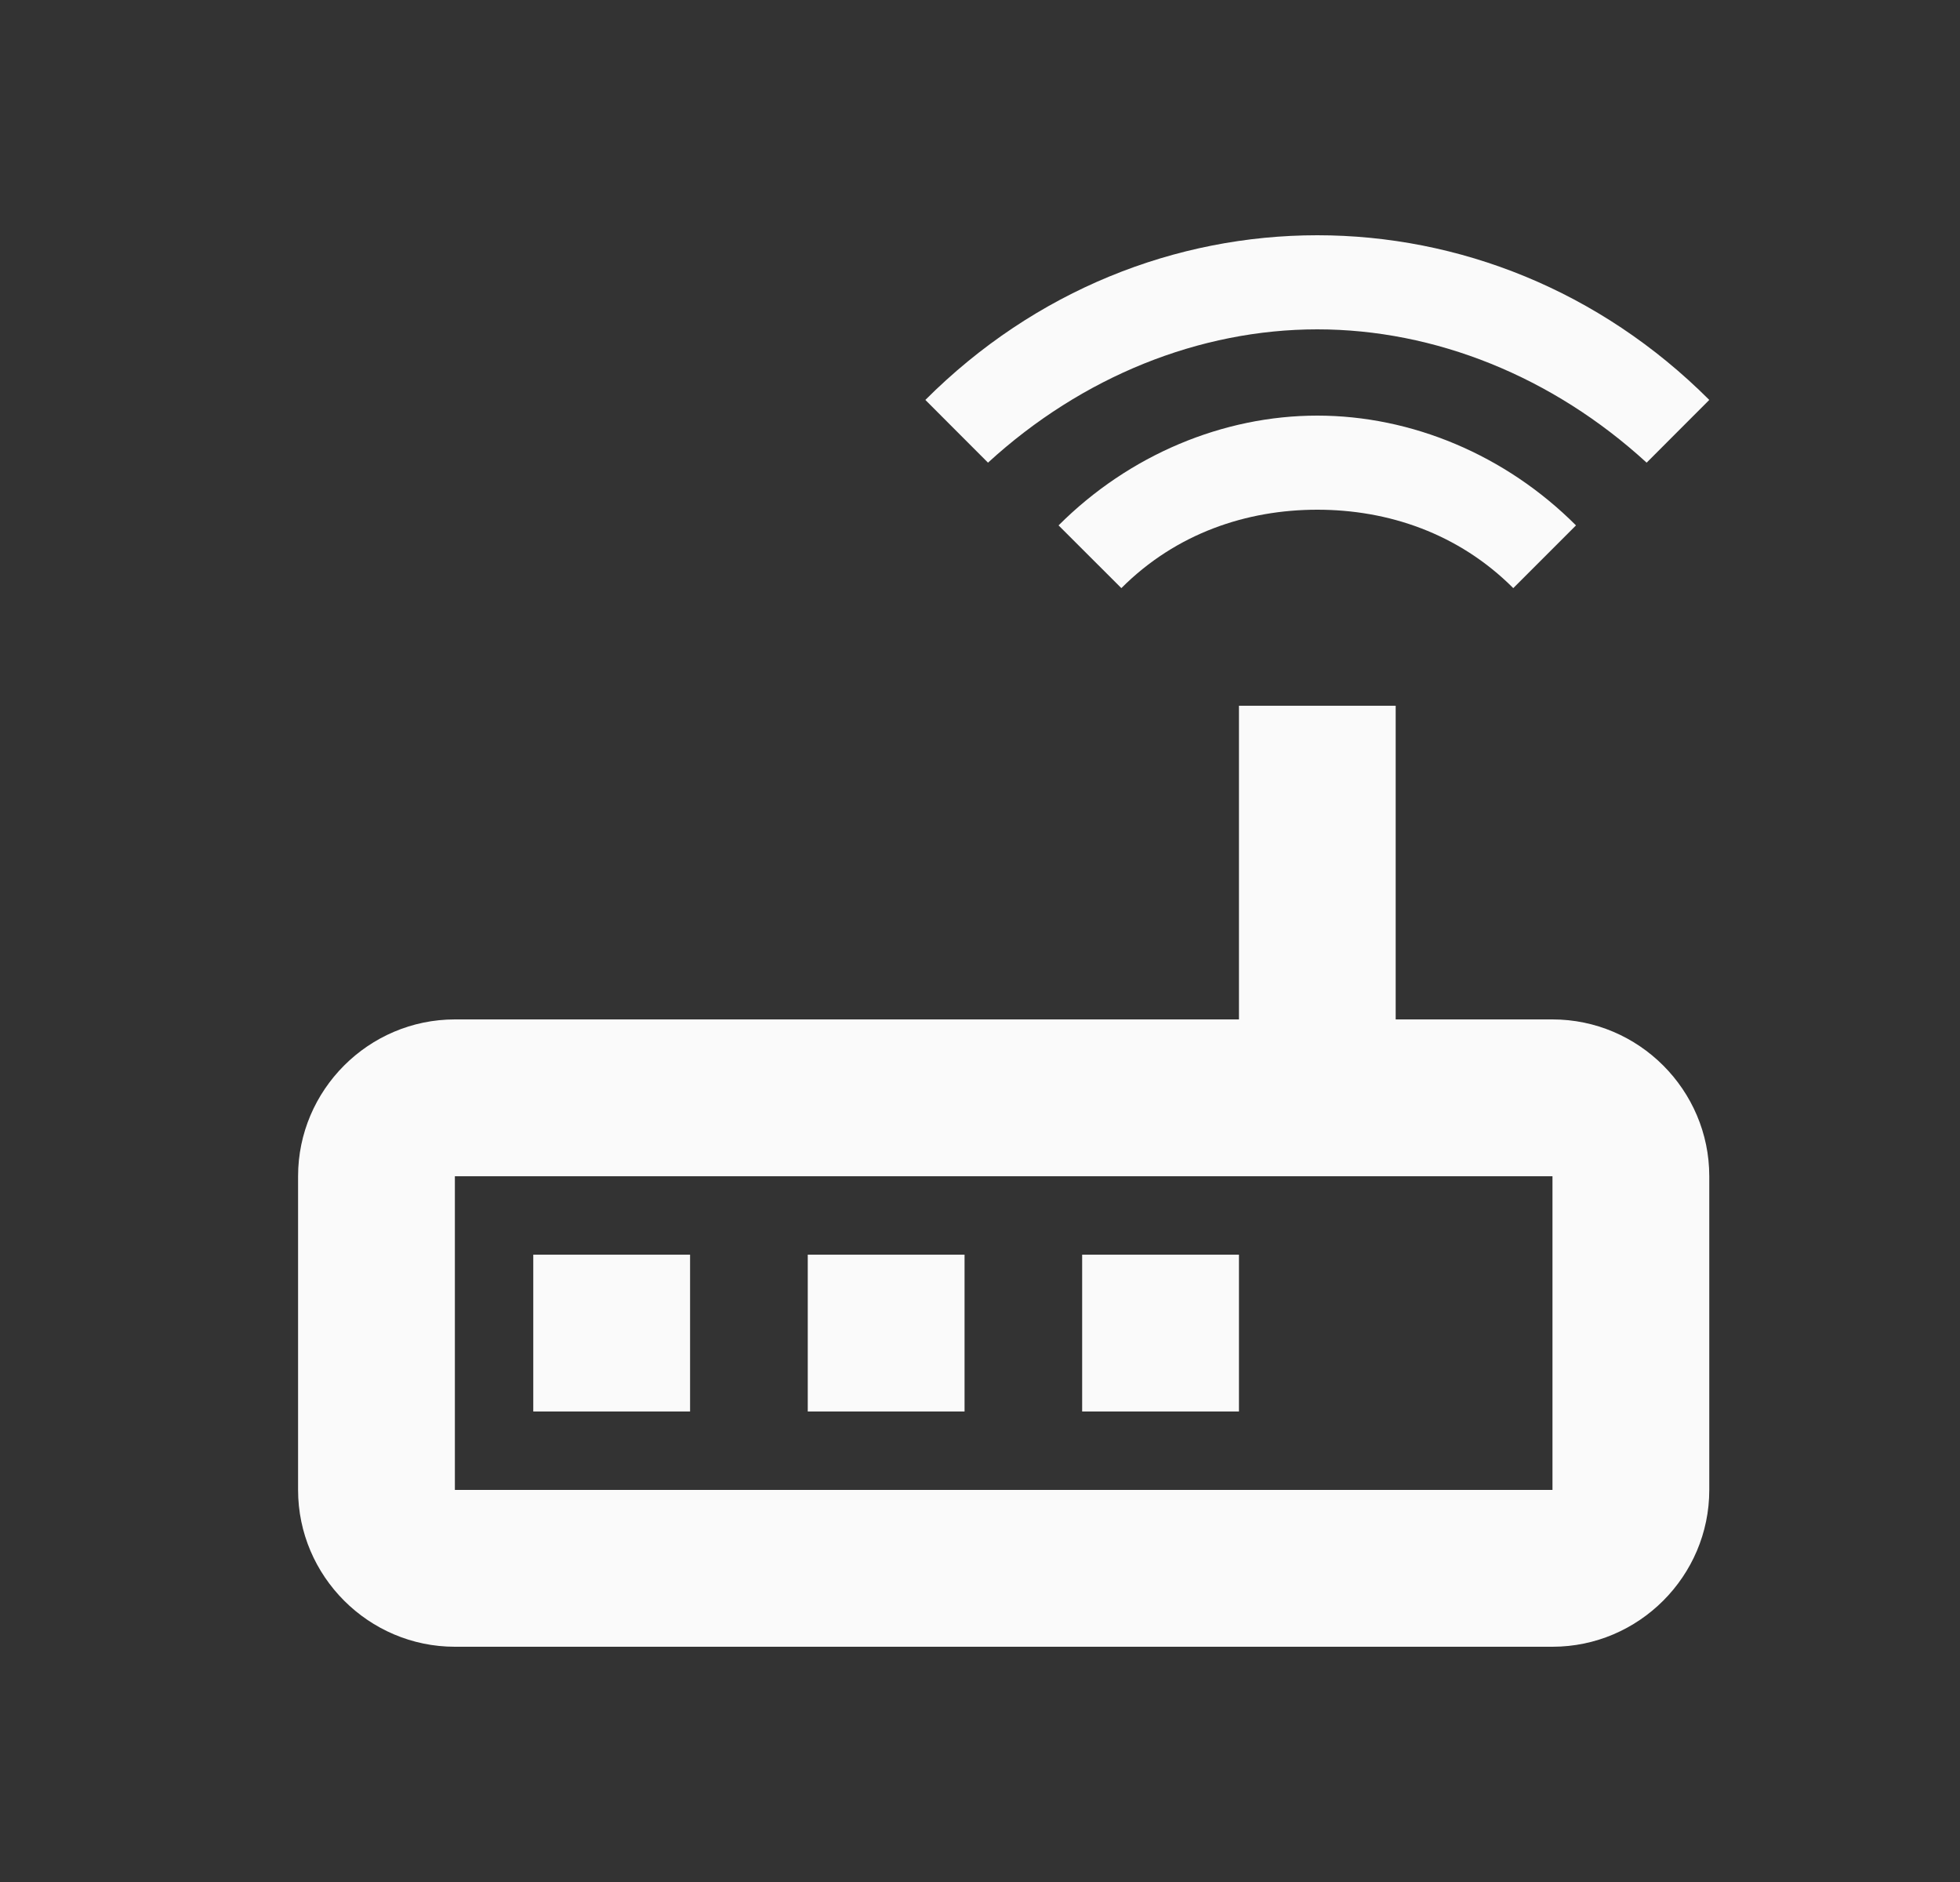 <svg width="25" height="24" viewBox="0 0 25 24" fill="none" xmlns="http://www.w3.org/2000/svg">
<rect x="0" y="0" width="25" height="24" fill="#333333" stroke="none"/>
<g clip-path="url(#clip0_1126_339)">
<path d="M16.802 4.2C18.302 4.2 19.802 4.8 21.003 5.9L21.802 5.1C20.402 3.7 18.602 3 16.802 3C15.002 3 13.203 3.7 11.803 5.1L12.602 5.9C13.803 4.8 15.303 4.2 16.802 4.2ZM13.502 6.7L14.303 7.5C15.002 6.8 15.902 6.5 16.802 6.5C17.703 6.5 18.602 6.8 19.302 7.5L20.102 6.7C19.203 5.8 18.003 5.3 16.802 5.3C15.602 5.3 14.402 5.8 13.502 6.7V6.7ZM19.802 13H17.802V9H15.803V13H5.802C4.702 13 3.802 13.9 3.802 15V19C3.802 20.1 4.702 21 5.802 21H19.802C20.902 21 21.802 20.1 21.802 19V15C21.802 13.9 20.902 13 19.802 13ZM19.802 19H5.802V15H19.802V19ZM6.802 16H8.802V18H6.802V16ZM10.303 16H12.303V18H10.303V16ZM13.803 16H15.803V18H13.803V16Z" fill="#FAFAFA"/>
</g>
<defs>
<clipPath id="clip0_1126_339">
<rect width="24" height="24" fill="white" transform="translate(0.802)"/>
</clipPath>
</defs>
</svg>
